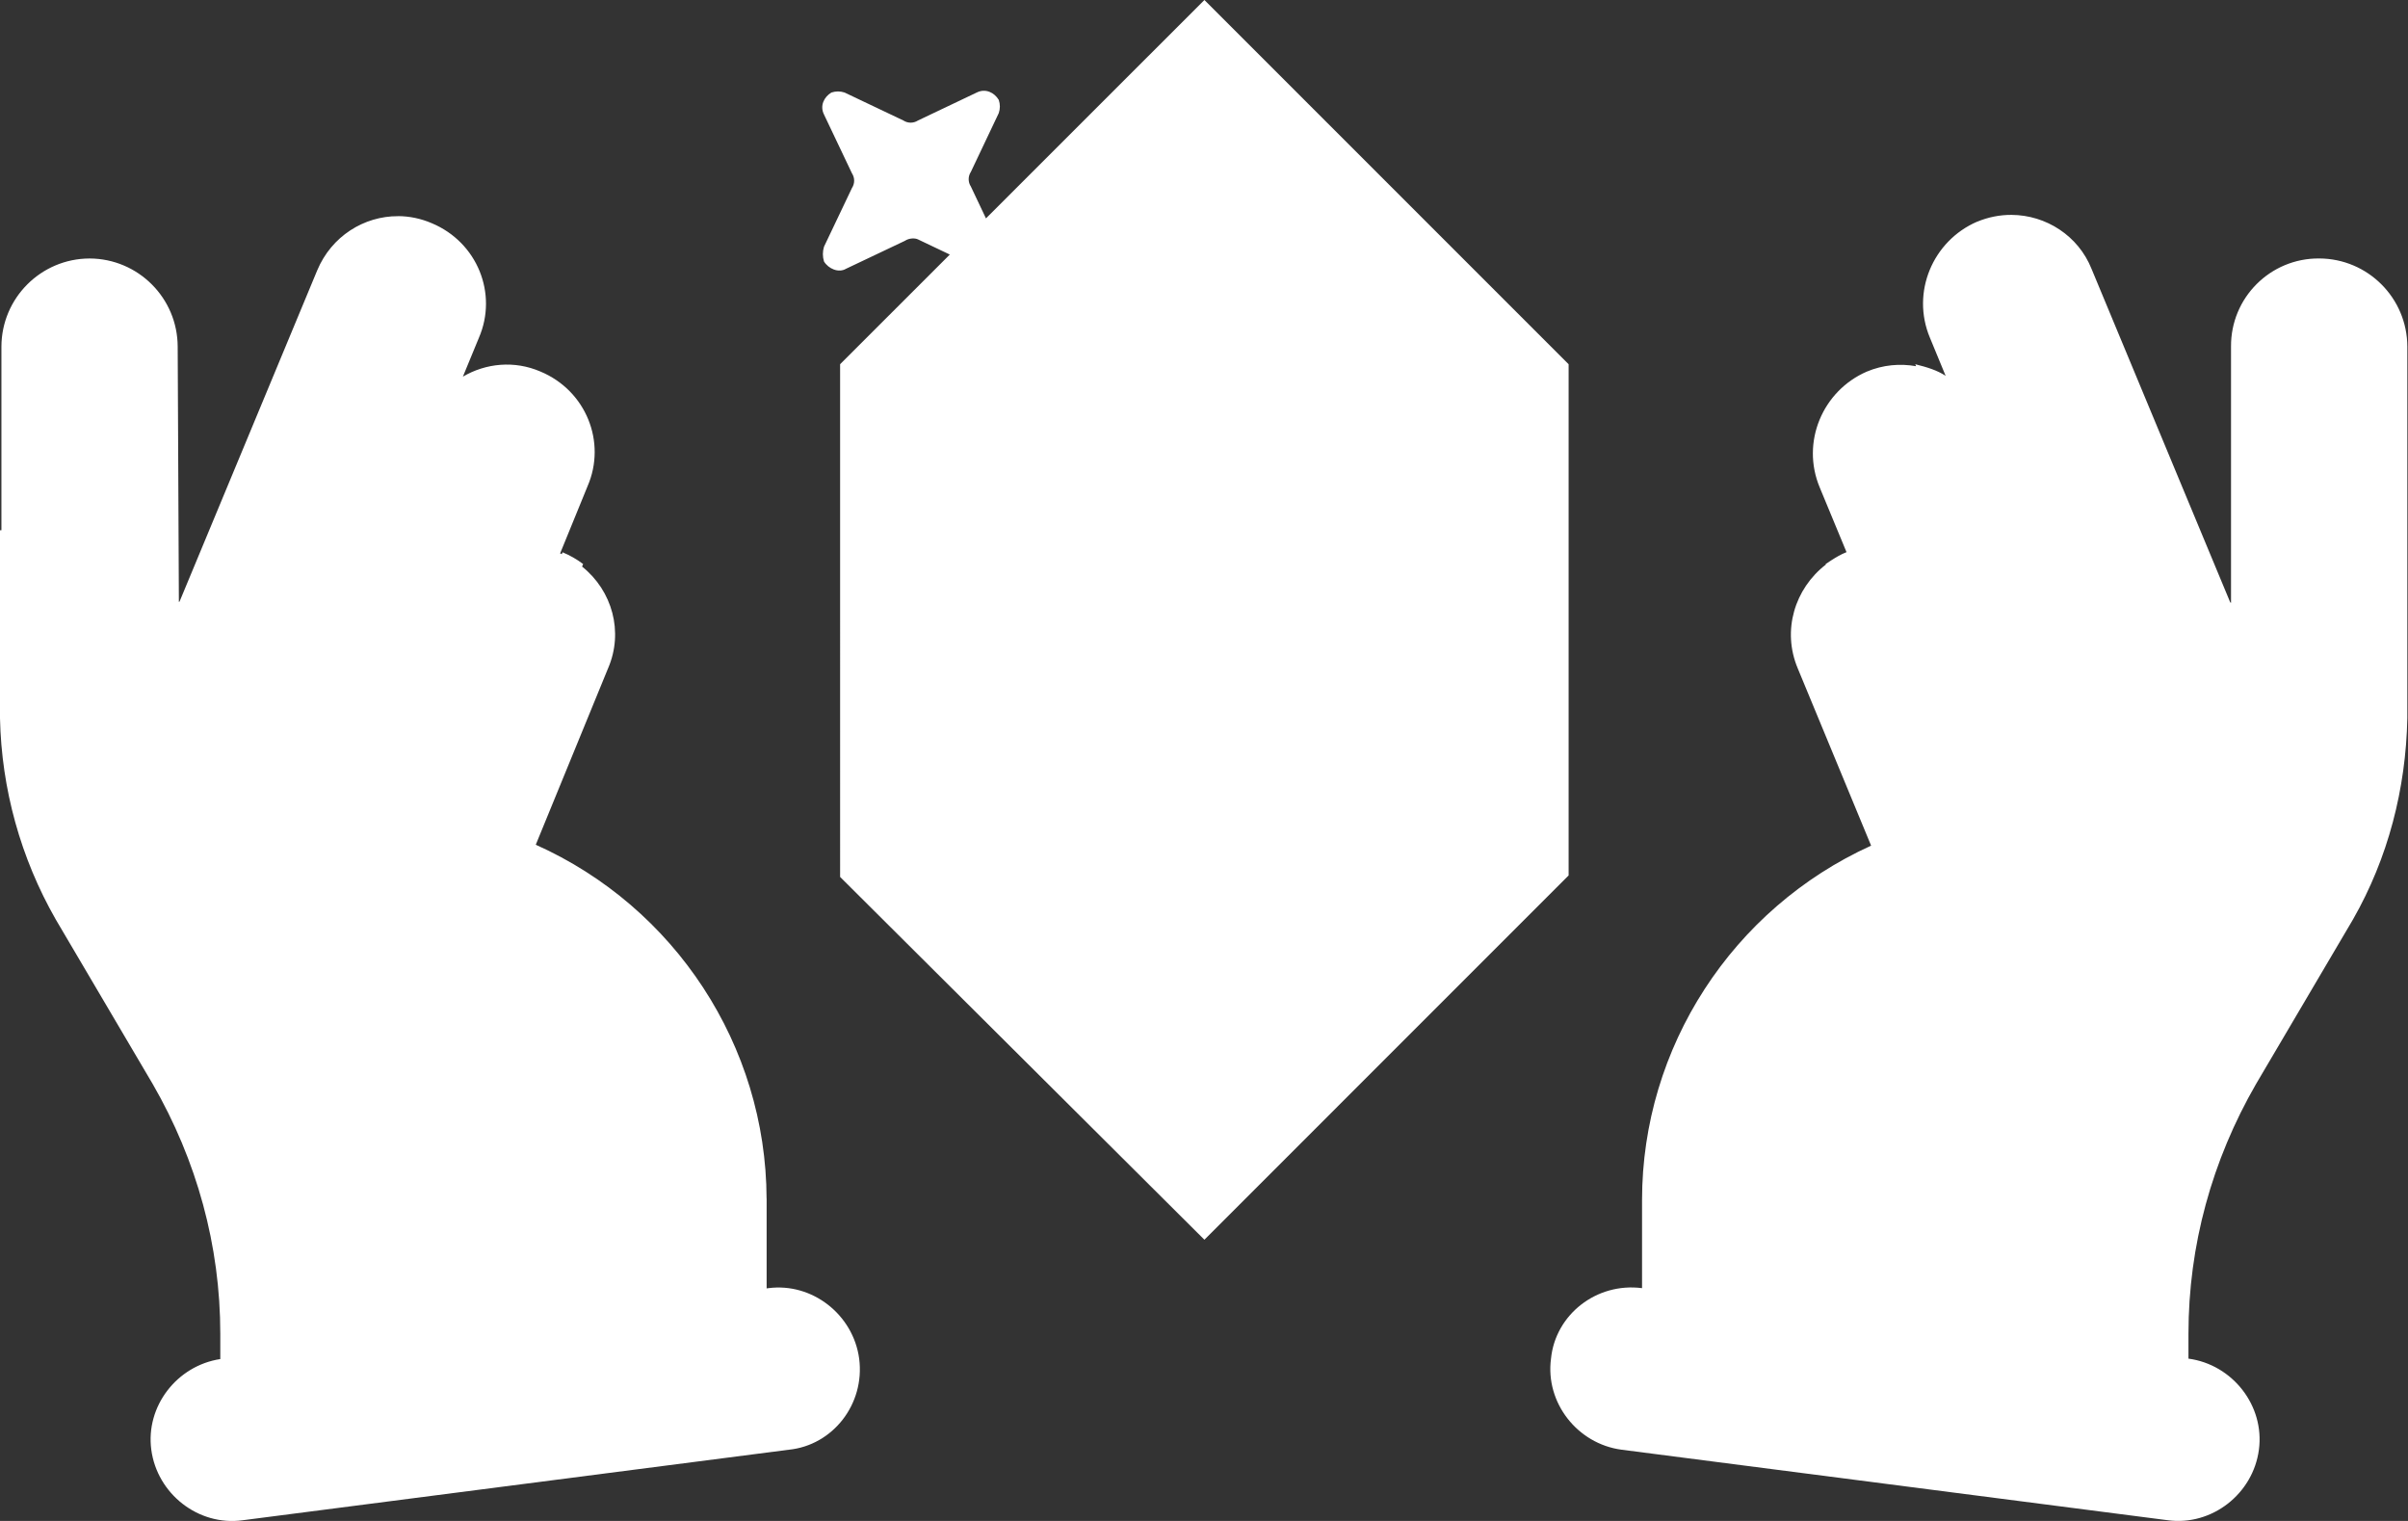 <svg xmlns="http://www.w3.org/2000/svg" width="95" height="60"><rect width="100%" height="100%" fill="#333333" stroke="none"/><path fill="#FFFFFF" d="M 47.516,0 38.898,8.615 38.303,7.359 c -0.116,-0.176 -0.116,-0.404 0,-0.58 l 1.1,-2.318 c 0.058,-0.168 0.058,-0.351 0,-0.52 -0.174,-0.29 -0.521,-0.465 -0.869,-0.291 l -2.316,1.102 c -0.176,0.116 -0.404,0.116 -0.58,0 l -2.318,-1.102 c -0.168,-0.057 -0.351,-0.057 -0.52,0 -0.29,0.174 -0.465,0.521 -0.291,0.869 l 1.102,2.318 c 0.116,0.176 0.116,0.404 0,0.58 L 32.508,9.734 c -0.058,0.189 -0.058,0.391 0,0.58 0.174,0.29 0.579,0.463 0.869,0.289 l 2.318,-1.1 c 0.173,-0.116 0.405,-0.117 0.521,-0.059 l 1.256,0.598 -4.328,4.326 V 34.594 L 47.516,48.906 61.885,34.535 V 14.369 Z m 31.844,8.477 C 78.906,8.474 78.443,8.562 77.994,8.75 v -0.002 c -1.738,0.754 -2.608,2.782 -1.854,4.578 l 0.619,1.5 c -0.344,-0.225 -0.742,-0.343 -1.199,-0.457 l 0.033,0.078 c -0.631,-0.112 -1.302,-0.057 -1.945,0.213 -1.738,0.753 -2.608,2.78 -1.854,4.576 l 1.055,2.547 c -0.004,0.002 -0.008,0.002 -0.012,0.004 h -0.002 c -0.205,0.082 -0.402,0.197 -0.586,0.316 -0.025,0.016 -0.05,0.032 -0.074,0.049 -0.049,0.034 -0.105,0.066 -0.15,0.1 l 0.008,0.02 c -1.226,0.947 -1.738,2.596 -1.109,4.094 l 2.895,6.994 c -5.469,2.483 -9.037,7.952 -9.037,13.98 v 0.002 2.49 0.984 c -1.796,-0.232 -3.419,1.043 -3.592,2.781 -0.232,1.738 1.043,3.361 2.781,3.592 l 21.555,2.783 c 1.739,0.232 3.362,-1.042 3.592,-2.781 0.233,-1.738 -1.041,-3.361 -2.779,-3.594 v -0.984 c 0,-3.476 0.927,-6.837 2.666,-9.85 l 3.824,-6.49 c 1.391,-2.433 2.087,-5.157 2.145,-7.938 v -7.418 -7.242 c -0.005,-1.919 -1.559,-3.474 -3.479,-3.479 -1.927,-0.015 -3.493,1.552 -3.477,3.479 v 10.104 c -0.01,-0.005 -0.021,-0.01 -0.031,-0.016 L 82.514,10.604 c -0.522,-1.304 -1.794,-2.119 -3.154,-2.127 z m -63.658,0.051 c -1.339,-0.005 -2.621,0.788 -3.186,2.135 l -5.432,13.068 c -0.009,0.004 -0.018,0.009 -0.027,0.014 L 7.01,13.676 C 7.005,11.757 5.452,10.203 3.533,10.197 c -1.918,0.006 -3.472,1.56 -3.477,3.479 v 7.242 H 0 v 7.418 c 0.059,2.788 0.816,5.517 2.201,7.938 l 3.824,6.49 c 1.739,3.013 2.666,6.374 2.666,9.85 v 1 C 6.984,53.874 5.739,55.473 5.969,57.191 c 0.232,1.739 1.854,3.015 3.592,2.783 L 31.115,57.191 c 1.738,-0.173 3.013,-1.795 2.781,-3.592 -0.232,-1.737 -1.854,-3.013 -3.592,-2.781 l -0.059,0.008 v -0.994 -2.492 -0.057 h -0.002 C 30.222,41.25 26.632,35.783 21.137,33.324 l 2.852,-6.959 c 0.623,-1.438 0.165,-3.065 -1.025,-4.014 l 0.041,-0.1 V 22.25 c -0.249,-0.188 -0.522,-0.344 -0.811,-0.463 l -0.031,0.074 c -0.01,-0.004 -0.017,-0.011 -0.027,-0.016 -0.013,-0.005 -0.026,-0.006 -0.039,-0.012 l 1.084,-2.654 c 0.753,-1.739 -0.059,-3.767 -1.855,-4.52 -1.031,-0.446 -2.156,-0.333 -3.064,0.199 l 0.631,-1.531 c 0.753,-1.739 -0.059,-3.767 -1.855,-4.52 -0.435,-0.188 -0.888,-0.279 -1.334,-0.281 z"/></svg>